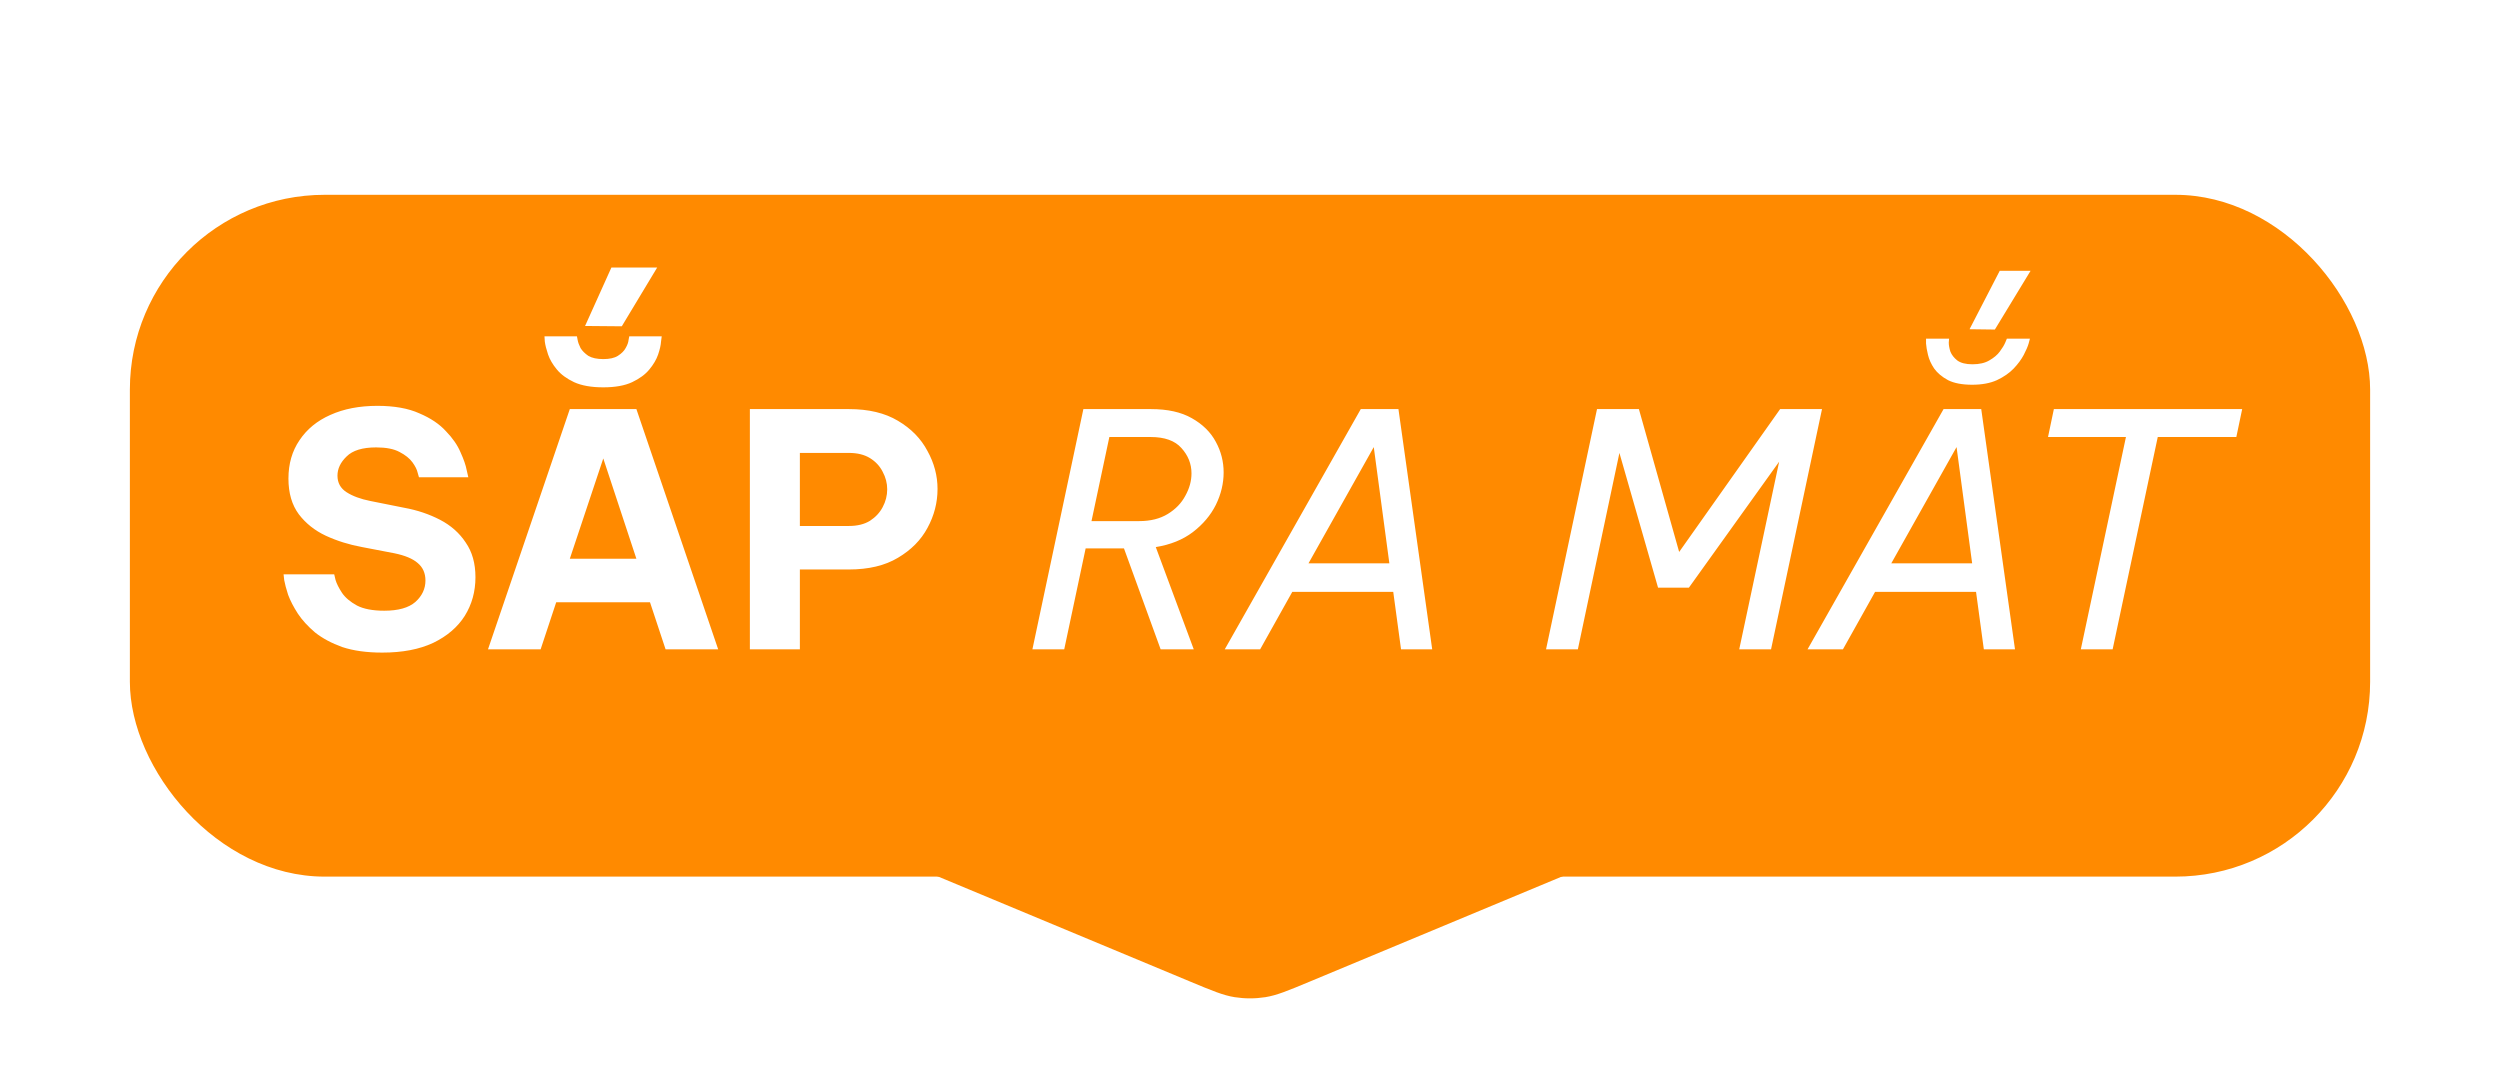<svg width="77" height="33" viewBox="0 0 77 33" fill="none" xmlns="http://www.w3.org/2000/svg">
<g filter="url(#filter0_ddii_5055_31477)">
<rect x="4" y="2" width="69" height="21" rx="6" fill="#FF8A00"/>
<path d="M11.774 16.1C11.294 16.1 10.884 16.043 10.544 15.93C10.211 15.81 9.931 15.66 9.704 15.48C9.484 15.293 9.307 15.1 9.174 14.9C9.041 14.693 8.941 14.5 8.874 14.32C8.814 14.133 8.774 13.983 8.754 13.87C8.741 13.75 8.734 13.69 8.734 13.69H10.294C10.294 13.69 10.307 13.747 10.334 13.86C10.367 13.973 10.434 14.107 10.534 14.26C10.634 14.407 10.787 14.537 10.994 14.65C11.201 14.757 11.481 14.81 11.834 14.81C12.267 14.81 12.587 14.72 12.794 14.54C13.001 14.353 13.104 14.133 13.104 13.88C13.104 13.653 13.024 13.473 12.864 13.34C12.711 13.207 12.471 13.107 12.144 13.04L11.154 12.85C10.754 12.777 10.381 12.66 10.034 12.5C9.694 12.34 9.417 12.12 9.204 11.84C8.991 11.553 8.884 11.187 8.884 10.74C8.884 10.287 8.997 9.893 9.224 9.56C9.451 9.22 9.767 8.96 10.174 8.78C10.587 8.593 11.071 8.5 11.624 8.5C12.144 8.5 12.574 8.577 12.914 8.73C13.261 8.877 13.534 9.06 13.734 9.28C13.941 9.493 14.091 9.71 14.184 9.93C14.284 10.15 14.347 10.333 14.374 10.48C14.407 10.627 14.424 10.7 14.424 10.7H12.904C12.904 10.7 12.891 10.653 12.864 10.56C12.844 10.467 12.791 10.36 12.704 10.24C12.617 10.12 12.484 10.013 12.304 9.92C12.131 9.827 11.891 9.78 11.584 9.78C11.164 9.78 10.861 9.873 10.674 10.06C10.487 10.24 10.394 10.437 10.394 10.65C10.394 10.87 10.487 11.04 10.674 11.16C10.861 11.28 11.104 11.37 11.404 11.43L12.454 11.64C12.854 11.713 13.221 11.837 13.554 12.01C13.887 12.183 14.151 12.417 14.344 12.71C14.544 12.997 14.644 13.353 14.644 13.78C14.644 14.22 14.534 14.617 14.314 14.97C14.094 15.317 13.771 15.593 13.344 15.8C12.917 16 12.394 16.1 11.774 16.1ZM19.151 6.05L18.02 6.04L18.831 4.24H20.241L19.151 6.05ZM18.581 7.93C18.214 7.93 17.914 7.877 17.68 7.77C17.454 7.663 17.277 7.533 17.151 7.38C17.024 7.227 16.934 7.073 16.881 6.92C16.827 6.76 16.794 6.627 16.78 6.52C16.774 6.413 16.77 6.36 16.77 6.36H17.77C17.77 6.36 17.777 6.397 17.791 6.47C17.804 6.543 17.834 6.627 17.881 6.72C17.934 6.807 18.014 6.887 18.12 6.96C18.234 7.027 18.387 7.06 18.581 7.06C18.774 7.06 18.924 7.027 19.03 6.96C19.144 6.887 19.224 6.807 19.27 6.72C19.324 6.627 19.354 6.543 19.36 6.47C19.374 6.397 19.381 6.36 19.381 6.36H20.381C20.381 6.36 20.374 6.413 20.36 6.52C20.354 6.627 20.324 6.76 20.27 6.92C20.217 7.073 20.127 7.227 20 7.38C19.874 7.533 19.697 7.663 19.471 7.77C19.244 7.877 18.947 7.93 18.581 7.93ZM15.03 16L17.55 8.6H19.601L22.12 16H20.5L20.02 14.55H17.131L16.651 16H15.03ZM17.55 13.21H19.601L18.581 10.12L17.55 13.21ZM23.096 16V8.6H26.146C26.753 8.6 27.256 8.72 27.656 8.96C28.063 9.2 28.366 9.51 28.566 9.89C28.773 10.263 28.876 10.653 28.876 11.06C28.876 11.48 28.773 11.88 28.566 12.26C28.366 12.633 28.063 12.94 27.656 13.18C27.256 13.42 26.753 13.54 26.146 13.54H24.636V16H23.096ZM26.146 9.95H24.636V12.2H26.146C26.406 12.2 26.623 12.147 26.796 12.04C26.969 11.927 27.099 11.787 27.186 11.62C27.279 11.447 27.326 11.263 27.326 11.07C27.326 10.883 27.279 10.703 27.186 10.53C27.099 10.357 26.969 10.217 26.796 10.11C26.623 10.003 26.406 9.95 26.146 9.95ZM31.798 16L33.368 8.6H35.448C35.961 8.6 36.381 8.693 36.708 8.88C37.041 9.067 37.288 9.31 37.448 9.61C37.608 9.903 37.688 10.217 37.688 10.55C37.688 10.89 37.608 11.223 37.448 11.55C37.288 11.87 37.051 12.15 36.738 12.39C36.431 12.623 36.051 12.777 35.598 12.85L36.768 16H35.748L34.618 12.89H33.438L32.778 16H31.798ZM35.438 9.46H34.168L33.618 12.05H35.088C35.434 12.05 35.728 11.977 35.968 11.83C36.208 11.683 36.388 11.497 36.508 11.27C36.635 11.043 36.698 10.813 36.698 10.58C36.698 10.287 36.594 10.027 36.388 9.8C36.188 9.573 35.871 9.46 35.438 9.46ZM37.722 16L41.912 8.6H43.072L44.112 16H43.152L42.912 14.23H39.802L38.812 16H37.722ZM40.302 13.35H42.792L42.312 9.77L40.302 13.35ZM47.618 16L49.188 8.6H50.478L51.718 13L54.828 8.6H56.118L54.548 16H53.568L54.798 10.22L52.018 14.1H51.068L49.878 9.95L48.598 16H47.618ZM61.442 6.15L60.662 6.14L61.592 4.34H62.542L61.442 6.15ZM60.742 7.85C60.435 7.85 60.188 7.803 60.002 7.71C59.815 7.61 59.672 7.49 59.572 7.35C59.478 7.21 59.415 7.07 59.382 6.93C59.348 6.79 59.328 6.673 59.322 6.58C59.322 6.48 59.322 6.43 59.322 6.43H60.032C60.032 6.43 60.028 6.47 60.022 6.55C60.022 6.63 60.038 6.723 60.072 6.83C60.112 6.93 60.182 7.02 60.282 7.1C60.388 7.18 60.545 7.22 60.752 7.22C60.965 7.22 61.138 7.18 61.272 7.1C61.412 7.02 61.518 6.93 61.592 6.83C61.672 6.723 61.728 6.63 61.762 6.55C61.795 6.47 61.812 6.43 61.812 6.43H62.522C62.522 6.43 62.508 6.48 62.482 6.58C62.455 6.673 62.405 6.79 62.332 6.93C62.258 7.07 62.155 7.21 62.022 7.35C61.888 7.49 61.715 7.61 61.502 7.71C61.295 7.803 61.042 7.85 60.742 7.85ZM55.672 16L59.862 8.6H61.022L62.062 16H61.102L60.862 14.23H57.752L56.762 16H55.672ZM58.252 13.35H60.742L60.262 9.77L58.252 13.35ZM64.089 16L65.479 9.46H63.079L63.259 8.6H69.059L68.879 9.46H66.459L65.069 16H64.089Z" fill="white"/>
<path d="M40.346 26.231C39.665 26.515 39.324 26.657 38.972 26.713C38.659 26.762 38.341 26.762 38.028 26.713C37.676 26.657 37.335 26.515 36.654 26.231L26.5 22L50.5 22L40.346 26.231Z" fill="#FF8A00"/>
</g>
<defs>
<filter id="filter0_ddii_5055_31477" x="0" y="0" width="77" height="33" filterUnits="userSpaceOnUse" color-interpolation-filters="sRGB">
<feFlood flood-opacity="0" result="BackgroundImageFix"/>
<feColorMatrix in="SourceAlpha" type="matrix" values="0 0 0 0 0 0 0 0 0 0 0 0 0 0 0 0 0 0 127 0" result="hardAlpha"/>
<feOffset dy="2"/>
<feGaussianBlur stdDeviation="2"/>
<feComposite in2="hardAlpha" operator="out"/>
<feColorMatrix type="matrix" values="0 0 0 0 0 0 0 0 0 0 0 0 0 0 0 0 0 0 0.15 0"/>
<feBlend mode="normal" in2="BackgroundImageFix" result="effect1_dropShadow_5055_31477"/>
<feColorMatrix in="SourceAlpha" type="matrix" values="0 0 0 0 0 0 0 0 0 0 0 0 0 0 0 0 0 0 127 0" result="hardAlpha"/>
<feOffset dy="1"/>
<feGaussianBlur stdDeviation="1"/>
<feComposite in2="hardAlpha" operator="out"/>
<feColorMatrix type="matrix" values="0 0 0 0 0 0 0 0 0 0 0 0 0 0 0 0 0 0 0.1 0"/>
<feBlend mode="normal" in2="effect1_dropShadow_5055_31477" result="effect2_dropShadow_5055_31477"/>
<feBlend mode="normal" in="SourceGraphic" in2="effect2_dropShadow_5055_31477" result="shape"/>
<feColorMatrix in="SourceAlpha" type="matrix" values="0 0 0 0 0 0 0 0 0 0 0 0 0 0 0 0 0 0 127 0" result="hardAlpha"/>
<feOffset dy="0.5"/>
<feGaussianBlur stdDeviation="0.5"/>
<feComposite in2="hardAlpha" operator="arithmetic" k2="-1" k3="1"/>
<feColorMatrix type="matrix" values="0 0 0 0 1 0 0 0 0 1 0 0 0 0 1 0 0 0 0.25 0"/>
<feBlend mode="normal" in2="shape" result="effect3_innerShadow_5055_31477"/>
<feColorMatrix in="SourceAlpha" type="matrix" values="0 0 0 0 0 0 0 0 0 0 0 0 0 0 0 0 0 0 127 0" result="hardAlpha"/>
<feOffset dy="0.5"/>
<feComposite in2="hardAlpha" operator="arithmetic" k2="-1" k3="1"/>
<feColorMatrix type="matrix" values="0 0 0 0 1 0 0 0 0 1 0 0 0 0 1 0 0 0 0.05 0"/>
<feBlend mode="normal" in2="effect3_innerShadow_5055_31477" result="effect4_innerShadow_5055_31477"/>
</filter>
</defs>
</svg>
